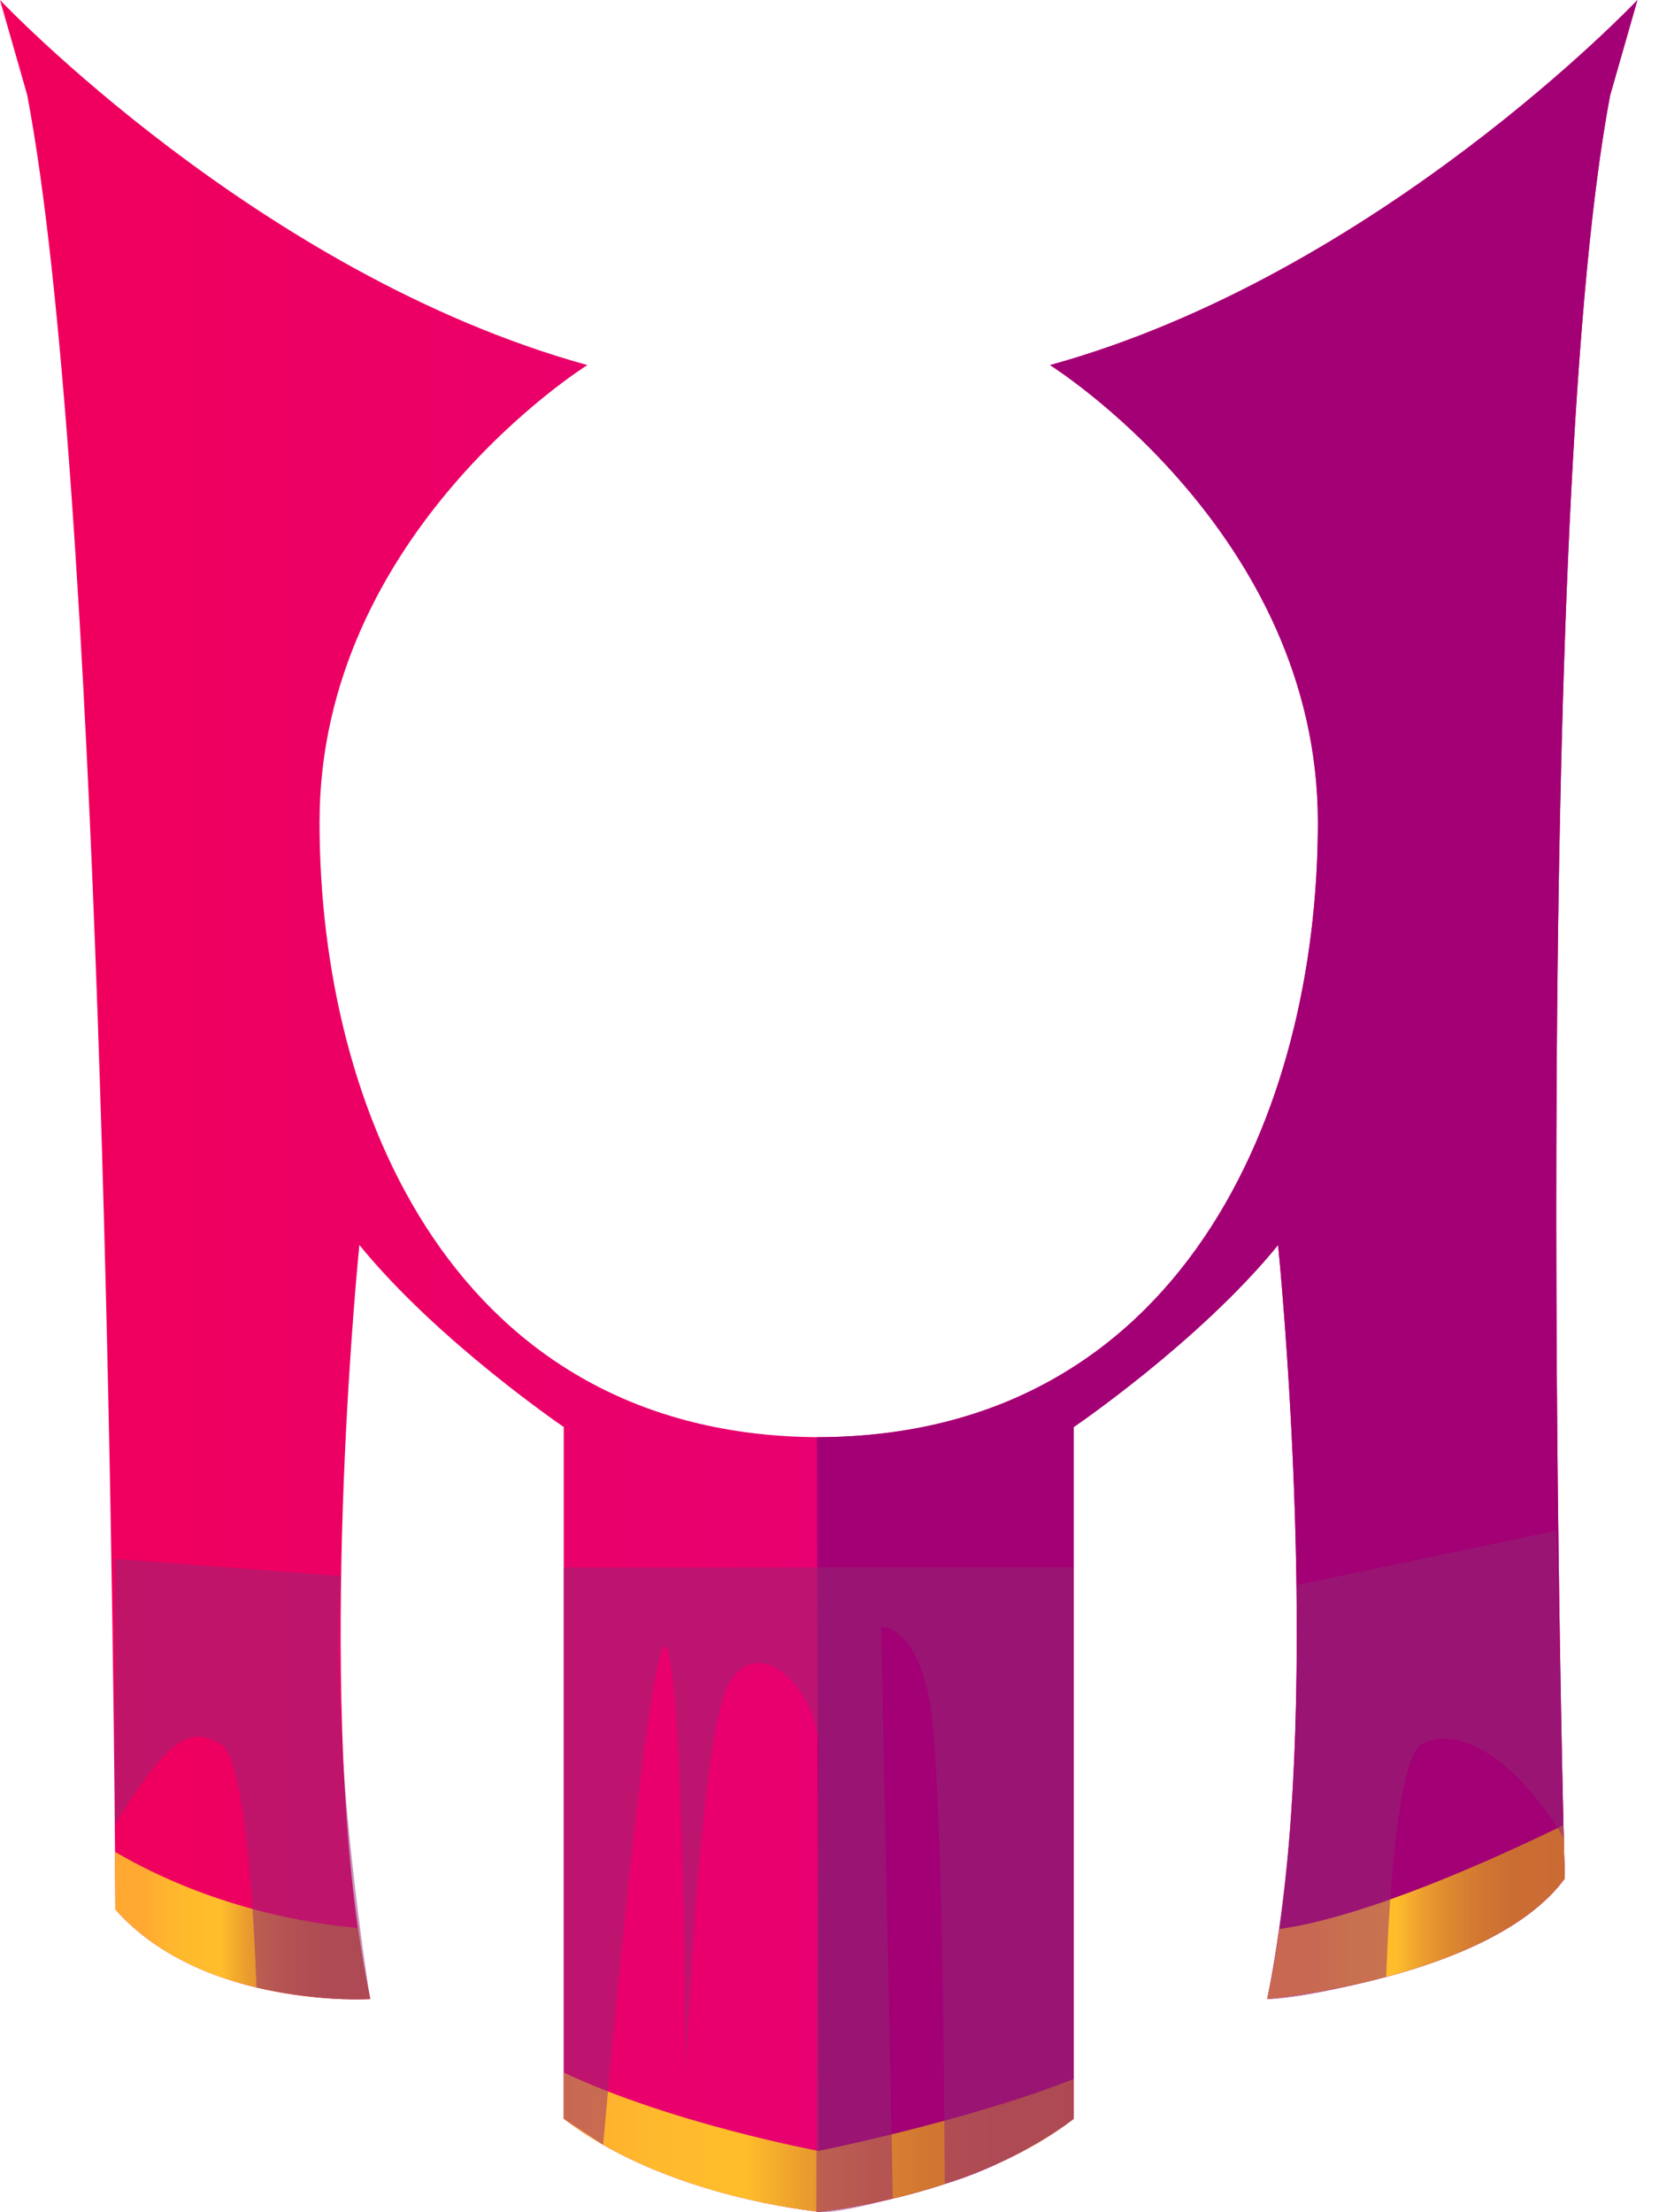 <svg width="54" height="72" viewBox="0 0 54 72" fill="none" xmlns="http://www.w3.org/2000/svg">
<path d="M52.411 3.094C50.029 15.644 50.696 51.136 50.889 59.402C50.915 60.517 50.932 61.137 50.932 61.137C48.547 64.39 41.248 65.062 41.248 65.062C41.402 64.338 41.533 63.575 41.645 62.783C42.943 53.609 41.601 40.521 41.601 40.521C39.039 43.666 34.951 46.444 34.951 46.444V68.958C31.918 71.285 27.596 71.875 26.728 71.973V71.99C26.728 71.99 26.7 71.987 26.65 71.982C26.598 71.987 26.572 71.99 26.572 71.99V71.973C25.703 71.875 21.382 71.285 18.35 68.958V46.444C18.35 46.444 14.261 43.666 11.698 40.521C11.698 40.521 10.36 53.575 11.649 62.747C11.762 63.552 11.896 64.327 12.052 65.061C12.052 65.061 6.648 65.397 3.756 62.149C3.756 62.149 3.753 61.475 3.744 60.269C3.677 51.625 3.26 15.593 0.886 3.094L0 0C0 0 8.444 8.933 19.119 11.882C19.119 11.882 10.401 17.318 10.401 26.762C10.401 36.206 14.858 46.694 26.592 46.775C26.611 46.775 26.629 46.775 26.649 46.775C38.425 46.728 42.897 36.184 42.897 26.762C42.897 17.339 34.179 11.882 34.179 11.882C44.853 8.933 53.298 0 53.298 0L52.411 3.094Z" fill="url(#paint0_linear_4370_99014)"/>
<path d="M52.412 3.095C49.708 17.34 50.933 61.138 50.933 61.138C48.547 64.391 41.248 65.063 41.248 65.063C43.185 55.969 41.601 40.523 41.601 40.523C39.038 43.668 34.95 46.446 34.95 46.446V68.96C31.917 71.287 27.596 71.877 26.727 71.975V71.992C26.727 71.992 26.7 71.989 26.649 71.984L26.593 46.777C26.611 46.777 26.63 46.777 26.649 46.777C38.426 46.73 42.897 36.186 42.897 26.764C42.897 17.341 34.179 11.884 34.179 11.884C44.854 8.935 53.298 0.002 53.298 0.002L52.412 3.096V3.095Z" fill="#A20074"/>
<path d="M12.05 65.061C12.05 65.061 6.647 65.398 3.755 62.15C3.755 62.15 3.751 61.476 3.742 60.27C6.881 62.107 10.072 62.611 11.648 62.748C11.761 63.553 11.894 64.328 12.05 65.061Z" fill="url(#paint1_linear_4370_99014)"/>
<path d="M34.95 67.66V68.959C31.917 71.286 27.595 71.876 26.727 71.974V71.99C26.727 71.99 26.699 71.988 26.649 71.983C26.597 71.988 26.571 71.99 26.571 71.99V71.974C25.702 71.876 21.381 71.286 18.349 68.959V67.455C21.915 69.13 26.646 70.005 26.646 70.005C26.646 70.005 31.54 69.02 34.951 67.66H34.95Z" fill="url(#paint2_linear_4370_99014)"/>
<path d="M50.933 61.137C48.547 64.391 41.248 65.062 41.248 65.062C41.402 64.338 41.534 63.575 41.646 62.783C44.498 62.382 48.67 60.489 50.891 59.402C50.916 60.518 50.934 61.137 50.934 61.137H50.933Z" fill="url(#paint3_linear_4370_99014)"/>
<g style="mix-blend-mode:multiply" opacity="0.5">
<path d="M3.735 59.401C5.544 56.411 6.272 56.194 7.208 56.79C8.143 57.386 8.348 64.687 8.348 64.687C8.348 64.687 10.328 65.157 12.05 65.061C12.05 65.061 10.694 56.763 11.102 51.292L3.743 50.738L3.735 59.402V59.401Z" fill="#912774"/>
</g>
<g style="mix-blend-mode:multiply" opacity="0.5">
<path d="M50.9 59.822C49.091 56.832 47.186 56.195 46.251 56.791C45.315 57.386 45.121 64.339 45.121 64.339C45.121 64.339 42.472 65.062 41.248 65.062C41.248 65.062 42.479 59.227 42.2 51.59L50.664 49.816L50.9 59.822Z" fill="#912774"/>
</g>
<g style="mix-blend-mode:multiply" opacity="0.5">
<path d="M18.348 51.015H34.95V68.957C34.95 68.957 32.88 70.502 30.751 71.078C30.751 71.078 30.715 58.117 30.282 55.505C29.85 52.892 28.684 52.949 28.684 52.949L29.062 71.553C29.062 71.553 27.173 72.085 26.571 71.987C26.571 71.987 26.599 59.179 26.655 57.064C26.71 54.948 24.599 52.999 23.679 54.894C22.759 56.788 22.326 67.453 22.326 67.453C22.326 67.453 22.271 55.373 21.73 53.699C21.189 52.025 19.633 69.804 19.633 69.804L18.349 68.956V51.014L18.348 51.015Z" fill="#912774"/>
</g>
<defs>
<linearGradient id="paint0_linear_4370_99014" x1="54.587" y1="35.995" x2="-41.861" y2="35.995" gradientUnits="userSpaceOnUse">
<stop stop-color="#DE0086"/>
<stop offset="1" stop-color="#FF003B"/>
</linearGradient>
<linearGradient id="paint1_linear_4370_99014" x1="12.05" y1="62.67" x2="4.475" y2="62.67" gradientUnits="userSpaceOnUse">
<stop stop-color="#CA6B34"/>
<stop offset="0.18" stop-color="#CB6D33"/>
<stop offset="0.31" stop-color="#D27732"/>
<stop offset="0.42" stop-color="#DC8730"/>
<stop offset="0.53" stop-color="#EA9D2E"/>
<stop offset="0.63" stop-color="#FDBA2B"/>
<stop offset="0.64" stop-color="#FFBD2B"/>
<stop offset="0.8" stop-color="#FFBA2C"/>
<stop offset="0.92" stop-color="#FFB02F"/>
<stop offset="0.97" stop-color="#FFA933"/>
</linearGradient>
<linearGradient id="paint2_linear_4370_99014" x1="35.428" y1="69.723" x2="17.982" y2="69.723" gradientUnits="userSpaceOnUse">
<stop stop-color="#CA6B34"/>
<stop offset="0.18" stop-color="#CB6D33"/>
<stop offset="0.31" stop-color="#D27732"/>
<stop offset="0.42" stop-color="#DC8730"/>
<stop offset="0.53" stop-color="#EA9D2E"/>
<stop offset="0.63" stop-color="#FDBA2B"/>
<stop offset="0.64" stop-color="#FFBD2B"/>
<stop offset="0.8" stop-color="#FFBA2C"/>
<stop offset="0.92" stop-color="#FFB02F"/>
<stop offset="0.97" stop-color="#FFA933"/>
</linearGradient>
<linearGradient id="paint3_linear_4370_99014" x1="50.692" y1="62.232" x2="42.491" y2="62.232" gradientUnits="userSpaceOnUse">
<stop stop-color="#CA6B34"/>
<stop offset="0.18" stop-color="#CB6D33"/>
<stop offset="0.31" stop-color="#D27732"/>
<stop offset="0.42" stop-color="#DC8730"/>
<stop offset="0.53" stop-color="#EA9D2E"/>
<stop offset="0.63" stop-color="#FDBA2B"/>
<stop offset="0.64" stop-color="#FFBD2B"/>
<stop offset="0.8" stop-color="#FFBA2C"/>
<stop offset="0.92" stop-color="#FFB02F"/>
<stop offset="0.97" stop-color="#FFA933"/>
</linearGradient>
</defs>
</svg>
